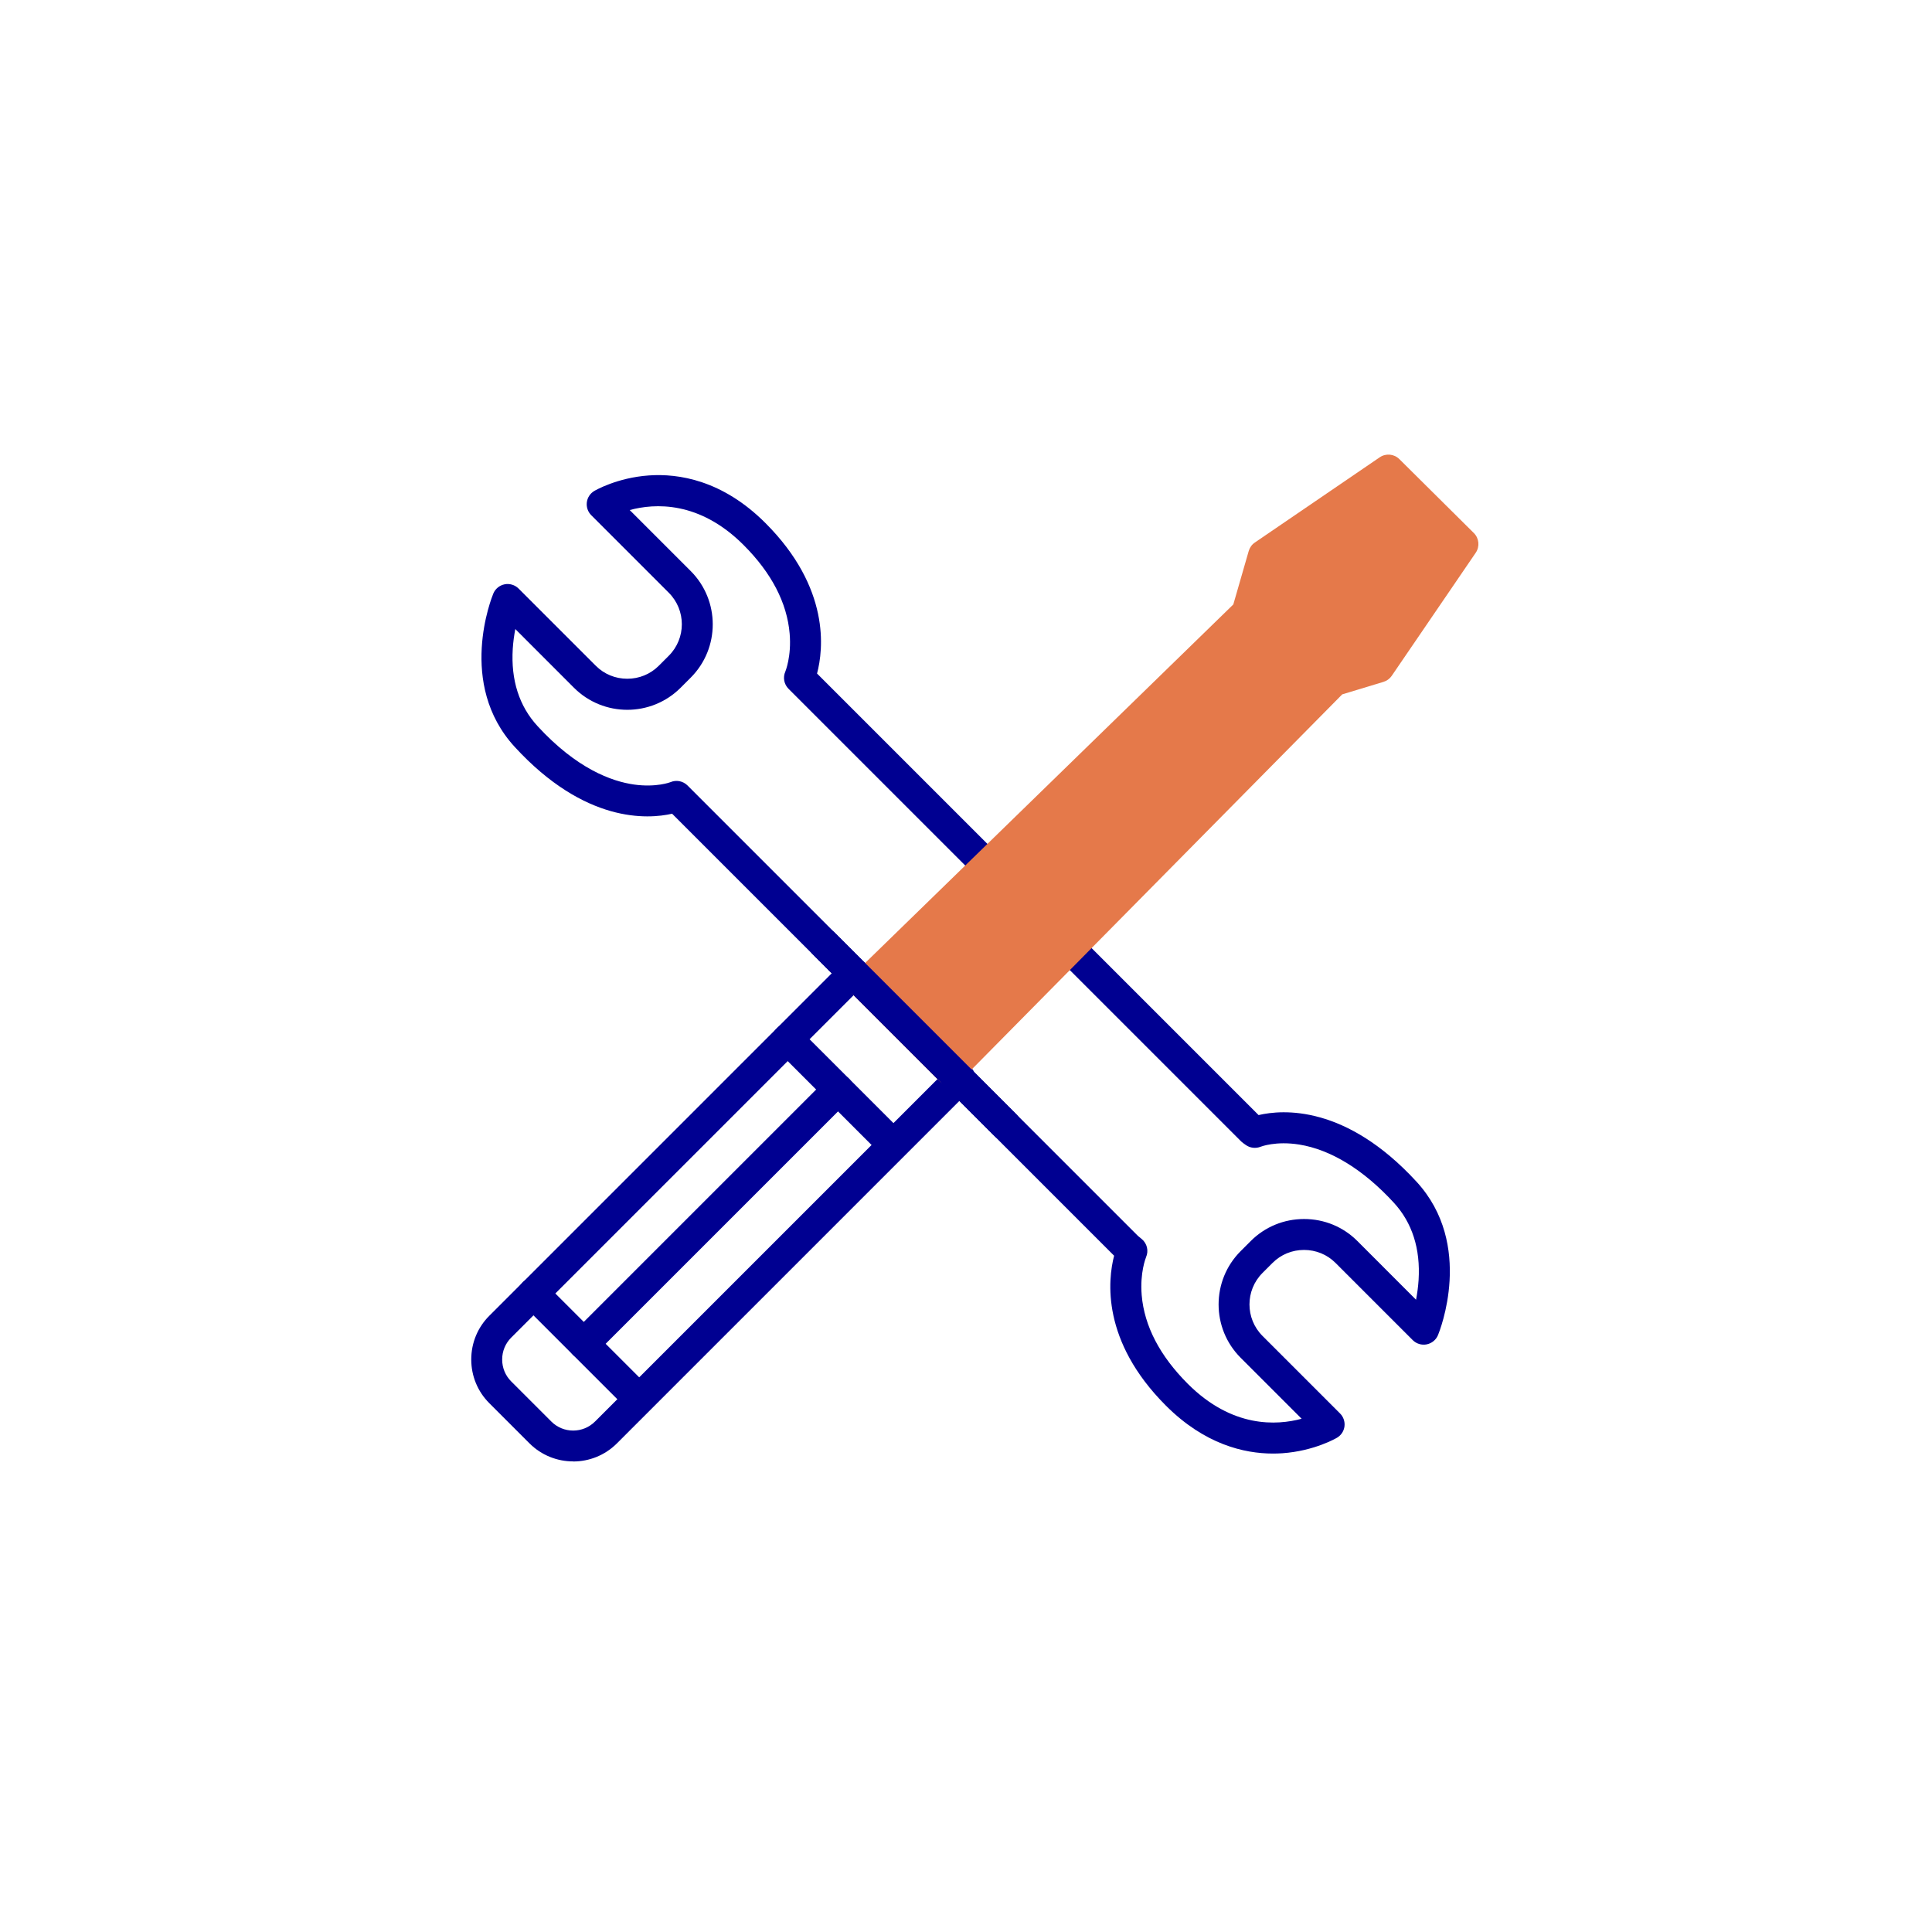 <?xml version="1.0" encoding="UTF-8"?>
<svg id="Calque_1" data-name="Calque 1" xmlns="http://www.w3.org/2000/svg" viewBox="0 0 500 500">
  <defs>
    <style>
      .cls-1 {
        fill: #000091;
      }

      .cls-2 {
        fill: #e5794a;
      }
    </style>
  </defs>
  <path class="cls-1" d="m148.33,378.21c-4.1,0-8.19-1.56-11.31-4.68l-10.39-10.39c-3.01-3.01-4.67-7.03-4.67-11.31s1.66-8.3,4.67-11.31l91.45-91.45c1.56-1.56,4.09-1.56,5.66,0,1.56,1.56,1.56,4.09,0,5.66l-91.45,91.45c-1.5,1.5-2.33,3.51-2.33,5.66s.83,4.16,2.33,5.66l10.39,10.39c3.12,3.12,8.19,3.12,11.31,0l91.63-91.63c1.56-1.56,4.1-1.56,5.66,0,1.56,1.56,1.56,4.09,0,5.66l-91.63,91.63c-3.12,3.12-7.22,4.68-11.31,4.68Z"/>
  <path class="cls-1" d="m329.44,376.18c-7.48,0-17.69-2.39-27.7-12.4-16.72-16.72-15.04-32.49-13.41-38.8l-114.39-114.39c-6.27,1.43-22.54,2.52-40.73-17.29-14.99-16.32-5.93-38.74-5.54-39.69.51-1.23,1.61-2.13,2.92-2.39,1.31-.26,2.66.15,3.61,1.09l20,20c2.16,2.16,5.06,3.35,8.14,3.35s5.98-1.19,8.14-3.35l2.61-2.61c4.49-4.49,4.49-11.8,0-16.29l-20.08-20.08c-.87-.87-1.29-2.1-1.14-3.33.15-1.23.87-2.31,1.93-2.94.24-.14,5.89-3.44,14.16-4.02,7.6-.53,18.99,1.18,30.12,12.31,16.86,16.86,15.01,32.75,13.37,38.96l114.27,114.27c6.16-1.45,22.55-2.72,40.89,17.26,14.99,16.32,5.93,38.74,5.54,39.69-.51,1.23-1.61,2.13-2.92,2.39-1.31.26-2.66-.15-3.61-1.09l-20-20c-2.16-2.16-5.06-3.35-8.14-3.35s-5.98,1.19-8.14,3.35l-2.61,2.61c-4.49,4.49-4.49,11.8,0,16.29l20.08,20.08c.87.87,1.29,2.1,1.14,3.33-.15,1.23-.87,2.31-1.93,2.94-.24.14-5.89,3.44-14.16,4.02-.77.05-1.58.08-2.42.08Zm-32.83-50.85c-.06.14-1.63,4.02-1.14,9.87.68,7.97,4.69,15.69,11.93,22.93,11.49,11.49,23.05,10.78,29.46,9.04l-15.78-15.78c-7.61-7.61-7.61-19.99,0-27.6l2.61-2.61c3.67-3.67,8.57-5.7,13.8-5.7s10.13,2.02,13.8,5.7l15.18,15.19c.29-1.52.54-3.24.66-5.1.5-8.1-1.65-14.82-6.4-20-7.84-8.54-16.31-13.75-24.49-15.06-6.06-.97-9.93.54-9.97.56-1.27.51-2.75.35-3.86-.45l-.7-.5c-.18-.13-.34-.27-.5-.42l-117.14-117.14c-1.17-1.17-1.5-2.94-.83-4.45,0,0,1.63-3.92,1.12-9.84-.68-7.97-4.69-15.69-11.93-22.93-11.49-11.49-23.05-10.78-29.46-9.04l15.78,15.78c7.61,7.61,7.61,19.99,0,27.6l-2.61,2.61c-7.61,7.61-19.99,7.61-27.6,0l-15.18-15.19c-.29,1.52-.54,3.24-.66,5.1-.5,8.1,1.65,14.83,6.4,20,10.13,11.04,19.19,14.32,25.01,15.14,5.73.8,9.37-.6,9.41-.62,1.5-.64,3.24-.3,4.4.85l116.58,116.58.98.81c1.38,1.14,1.84,3.05,1.12,4.68Z"/>
  <g>
    <polygon class="cls-2" points="223.85 254.84 322.73 158.55 327.02 143.7 359.33 121.65 378.62 140.79 356.88 172.64 345.24 176.16 245.82 276.81 223.85 254.84"/>
    <path class="cls-2" d="m245.82,280.81c-1.06,0-2.08-.42-2.83-1.17l-21.97-21.97c-.76-.76-1.18-1.79-1.17-2.85,0-1.07.44-2.09,1.21-2.84l98.12-95.55,3.99-13.84c.26-.89.82-1.67,1.59-2.19l32.31-22.05c1.58-1.08,3.71-.89,5.07.46l19.29,19.14c1.37,1.36,1.57,3.5.49,5.1l-21.74,31.85c-.51.75-1.27,1.31-2.15,1.57l-10.66,3.23-98.71,99.92c-.75.76-1.77,1.19-2.83,1.19h-.01Zm-16.27-25.93l16.26,16.26,96.59-97.78c.47-.47,1.05-.82,1.69-1.02l10.29-3.11,19.07-27.94-14.59-14.47-28.39,19.38-3.89,13.47c-.19.67-.55,1.27-1.05,1.76l-95.98,93.46Z"/>
  </g>
  <path class="cls-1" d="m260.12,295.11c-1.02,0-2.05-.39-2.83-1.17l-46.86-46.86c-1.56-1.56-1.56-4.09,0-5.66,1.56-1.56,4.1-1.56,5.66,0l46.86,46.86c1.56,1.56,1.56,4.09,0,5.66-.78.78-1.8,1.17-2.83,1.17Z"/>
  <path class="cls-1" d="m164.11,364.8c-1.02,0-2.05-.39-2.83-1.17l-26.06-26.06c-1.56-1.56-1.56-4.09,0-5.66,1.56-1.56,4.09-1.56,5.66,0l26.06,26.06c1.56,1.56,1.56,4.09,0,5.66-.78.78-1.8,1.17-2.83,1.17Z"/>
  <path class="cls-1" d="m229.91,299.01c-1.02,0-2.05-.39-2.83-1.17l-26.06-26.06c-1.56-1.56-1.56-4.09,0-5.66,1.56-1.56,4.09-1.56,5.66,0l26.06,26.06c1.56,1.56,1.56,4.09,0,5.66-.78.78-1.8,1.17-2.83,1.17Z"/>
  <path class="cls-1" d="m151.08,351.77c-1.02,0-2.05-.39-2.83-1.17-1.56-1.56-1.56-4.09,0-5.66l65.8-65.8c1.56-1.56,4.09-1.56,5.66,0,1.56,1.56,1.56,4.09,0,5.66l-65.8,65.8c-.78.78-1.8,1.17-2.83,1.17Z"/>
</svg>